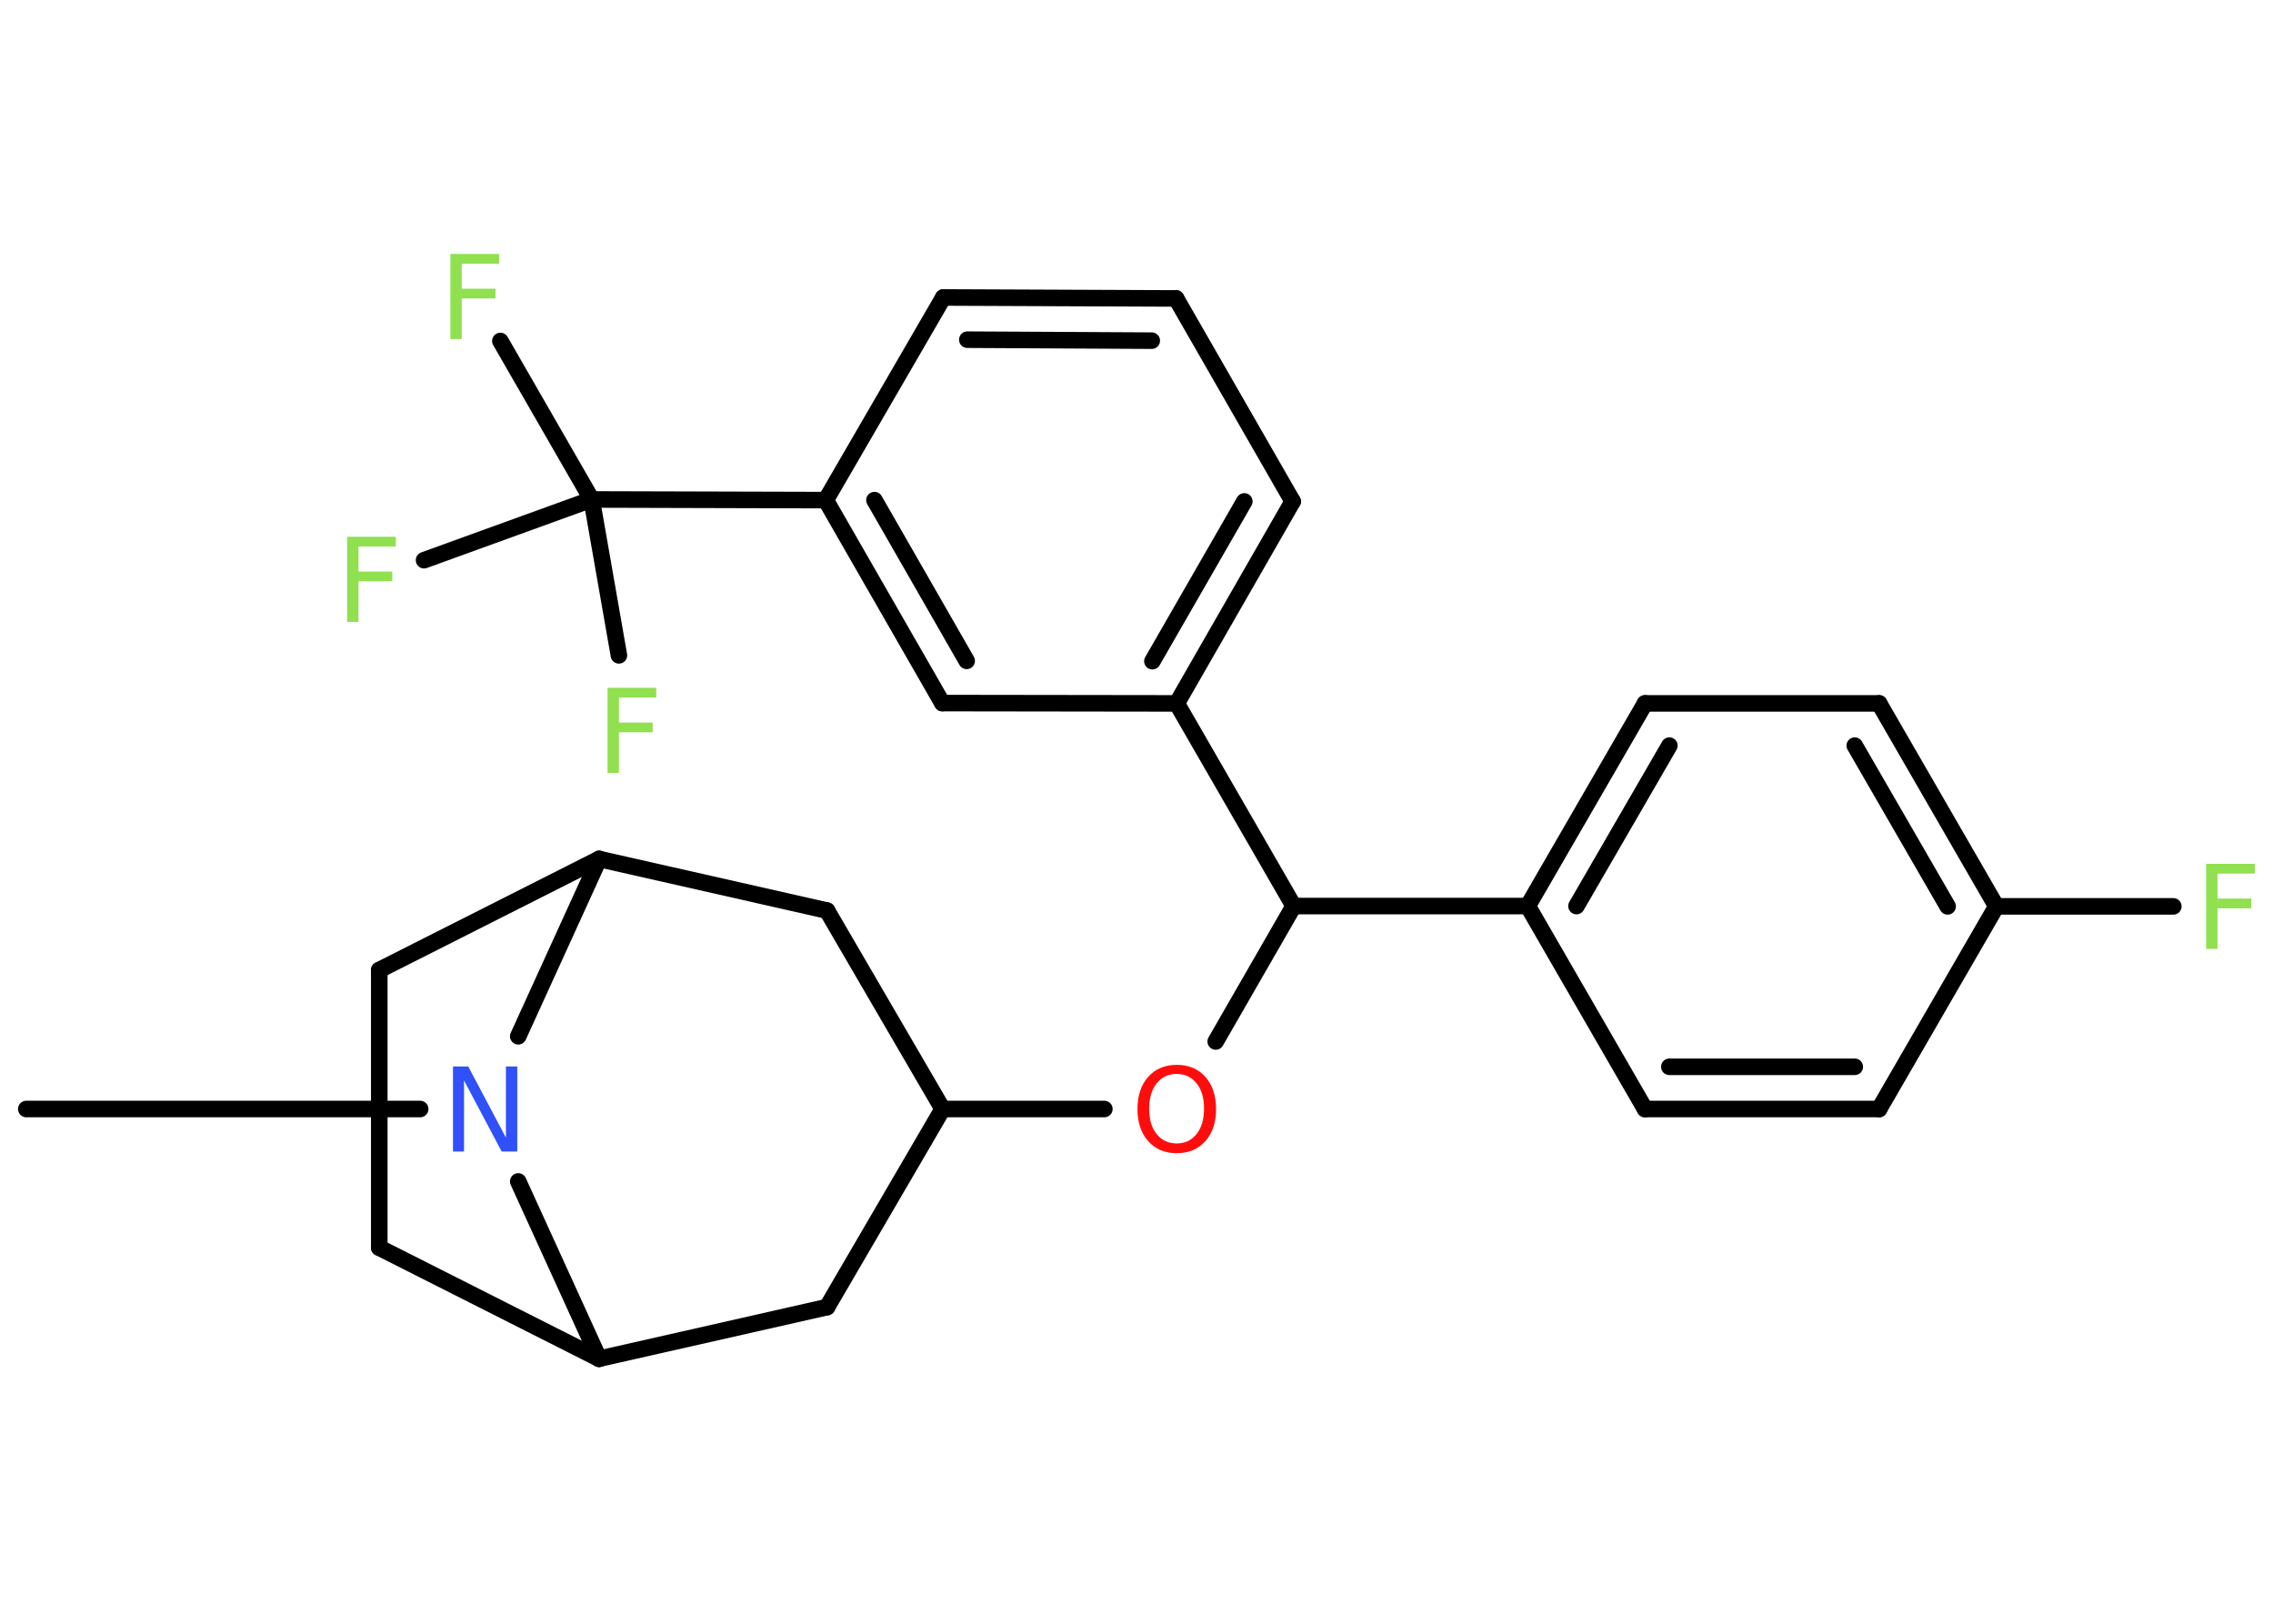 <?xml version='1.0' encoding='UTF-8'?>
<!DOCTYPE svg PUBLIC "-//W3C//DTD SVG 1.1//EN" "http://www.w3.org/Graphics/SVG/1.1/DTD/svg11.dtd">
<svg version='1.2' xmlns='http://www.w3.org/2000/svg' xmlns:xlink='http://www.w3.org/1999/xlink' width='70.0mm' height='50.0mm' viewBox='0 0 70.0 50.0'>
  <desc>Generated by the Chemistry Development Kit (http://github.com/cdk)</desc>
  <g stroke-linecap='round' stroke-linejoin='round' stroke='#000000' stroke-width='.51' fill='#90E050'>
    <rect x='.0' y='.0' width='70.0' height='50.0' fill='#FFFFFF' stroke='none'/>
    <g id='mol1' class='mol'>
      <line id='mol1bnd1' class='bond' x1='.81' y1='34.15' x2='12.94' y2='34.15'/>
      <line id='mol1bnd2' class='bond' x1='15.96' y1='36.38' x2='18.45' y2='41.84'/>
      <line id='mol1bnd3' class='bond' x1='18.45' y1='41.84' x2='11.68' y2='38.42'/>
      <line id='mol1bnd4' class='bond' x1='11.68' y1='38.42' x2='11.68' y2='29.87'/>
      <line id='mol1bnd5' class='bond' x1='11.68' y1='29.87' x2='18.45' y2='26.45'/>
      <line id='mol1bnd6' class='bond' x1='15.96' y1='31.91' x2='18.45' y2='26.45'/>
      <line id='mol1bnd7' class='bond' x1='18.45' y1='26.45' x2='25.47' y2='28.04'/>
      <line id='mol1bnd8' class='bond' x1='25.47' y1='28.04' x2='29.03' y2='34.15'/>
      <line id='mol1bnd9' class='bond' x1='29.03' y1='34.15' x2='34.01' y2='34.15'/>
      <line id='mol1bnd10' class='bond' x1='37.44' y1='32.07' x2='39.84' y2='27.9'/>
      <line id='mol1bnd11' class='bond' x1='39.84' y1='27.9' x2='47.05' y2='27.9'/>
      <g id='mol1bnd12' class='bond'>
        <line x1='50.66' y1='21.66' x2='47.05' y2='27.9'/>
        <line x1='51.41' y1='22.96' x2='48.55' y2='27.9'/>
      </g>
      <line id='mol1bnd13' class='bond' x1='50.66' y1='21.66' x2='57.87' y2='21.66'/>
      <g id='mol1bnd14' class='bond'>
        <line x1='61.48' y1='27.91' x2='57.87' y2='21.66'/>
        <line x1='59.98' y1='27.91' x2='57.12' y2='22.96'/>
      </g>
      <line id='mol1bnd15' class='bond' x1='61.48' y1='27.91' x2='66.93' y2='27.91'/>
      <line id='mol1bnd16' class='bond' x1='61.48' y1='27.91' x2='57.87' y2='34.15'/>
      <g id='mol1bnd17' class='bond'>
        <line x1='50.66' y1='34.15' x2='57.87' y2='34.15'/>
        <line x1='51.41' y1='32.85' x2='57.12' y2='32.85'/>
      </g>
      <line id='mol1bnd18' class='bond' x1='47.05' y1='27.9' x2='50.66' y2='34.15'/>
      <line id='mol1bnd19' class='bond' x1='39.84' y1='27.9' x2='36.24' y2='21.66'/>
      <g id='mol1bnd20' class='bond'>
        <line x1='36.24' y1='21.66' x2='39.81' y2='15.44'/>
        <line x1='35.49' y1='20.36' x2='38.32' y2='15.44'/>
      </g>
      <line id='mol1bnd21' class='bond' x1='39.81' y1='15.44' x2='36.22' y2='9.19'/>
      <g id='mol1bnd22' class='bond'>
        <line x1='36.22' y1='9.19' x2='29.05' y2='9.16'/>
        <line x1='35.47' y1='10.49' x2='29.79' y2='10.46'/>
      </g>
      <line id='mol1bnd23' class='bond' x1='29.05' y1='9.16' x2='25.43' y2='15.4'/>
      <line id='mol1bnd24' class='bond' x1='25.43' y1='15.4' x2='18.22' y2='15.38'/>
      <line id='mol1bnd25' class='bond' x1='18.22' y1='15.38' x2='15.41' y2='10.5'/>
      <line id='mol1bnd26' class='bond' x1='18.22' y1='15.38' x2='13.06' y2='17.25'/>
      <line id='mol1bnd27' class='bond' x1='18.22' y1='15.38' x2='19.06' y2='20.18'/>
      <g id='mol1bnd28' class='bond'>
        <line x1='25.43' y1='15.4' x2='29.02' y2='21.65'/>
        <line x1='26.93' y1='15.4' x2='29.77' y2='20.35'/>
      </g>
      <line id='mol1bnd29' class='bond' x1='36.24' y1='21.66' x2='29.02' y2='21.65'/>
      <line id='mol1bnd30' class='bond' x1='29.03' y1='34.15' x2='25.47' y2='40.25'/>
      <line id='mol1bnd31' class='bond' x1='18.45' y1='41.84' x2='25.47' y2='40.25'/>
      <path id='mol1atm2' class='atom' d='M13.95 32.84h.47l1.16 2.19v-2.19h.35v2.62h-.48l-1.16 -2.19v2.19h-.34v-2.62z' stroke='none' fill='#3050F8'/>
      <path id='mol1atm9' class='atom' d='M36.24 33.07q-.39 .0 -.62 .29q-.23 .29 -.23 .78q.0 .5 .23 .78q.23 .29 .62 .29q.38 .0 .61 -.29q.23 -.29 .23 -.78q.0 -.5 -.23 -.78q-.23 -.29 -.61 -.29zM36.24 32.79q.55 .0 .88 .37q.33 .37 .33 .99q.0 .62 -.33 .99q-.33 .37 -.88 .37q-.55 .0 -.88 -.37q-.33 -.37 -.33 -.99q.0 -.62 .33 -.99q.33 -.37 .88 -.37z' stroke='none' fill='#FF0D0D'/>
      <path id='mol1atm15' class='atom' d='M67.94 26.6h1.5v.3h-1.15v.77h1.04v.3h-1.04v1.25h-.35v-2.62z' stroke='none'/>
      <path id='mol1atm24' class='atom' d='M13.87 7.82h1.5v.3h-1.15v.77h1.04v.3h-1.04v1.25h-.35v-2.62z' stroke='none'/>
      <path id='mol1atm25' class='atom' d='M10.69 16.53h1.5v.3h-1.15v.77h1.04v.3h-1.04v1.25h-.35v-2.62z' stroke='none'/>
      <path id='mol1atm26' class='atom' d='M18.71 21.18h1.5v.3h-1.15v.77h1.04v.3h-1.04v1.25h-.35v-2.62z' stroke='none'/>
    </g>
  </g>
</svg>

